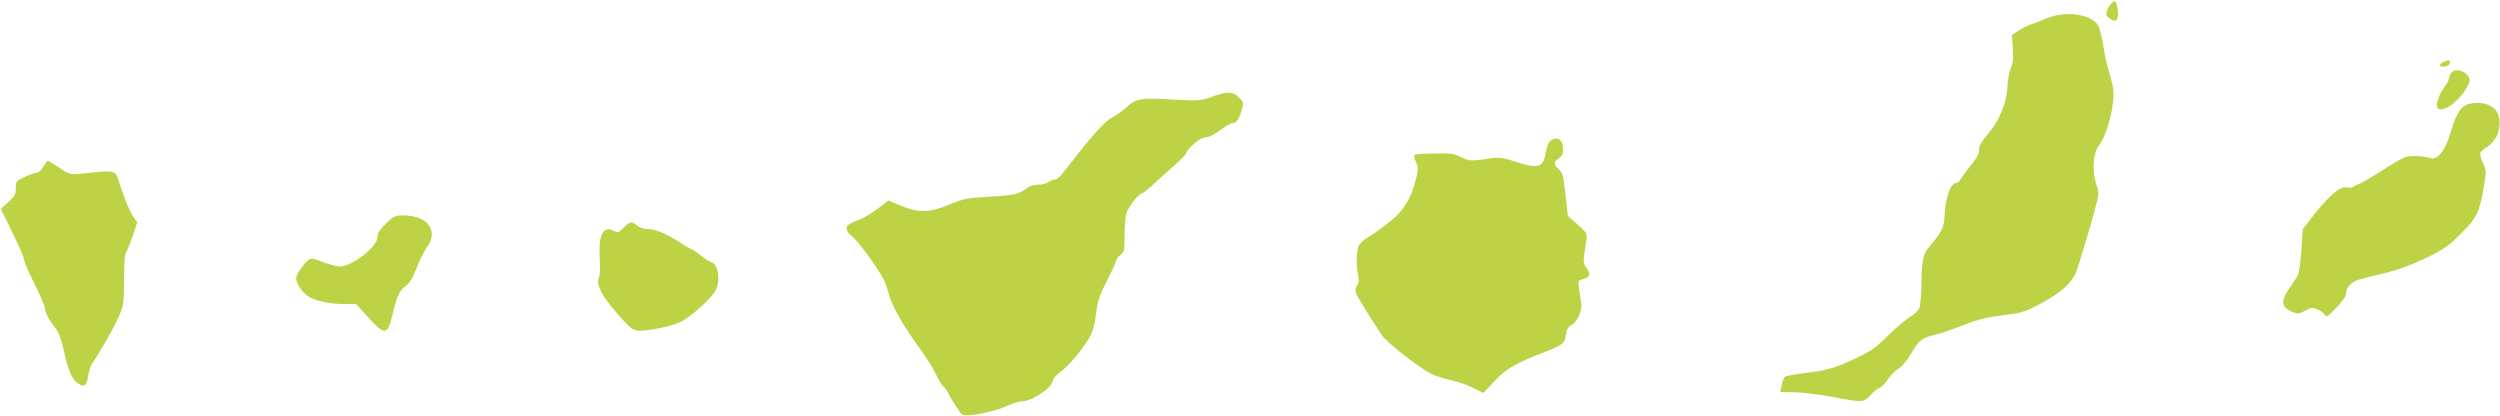 <svg width="1954" height="325" viewBox="0 0 1954 325" fill="none" xmlns="http://www.w3.org/2000/svg">
<path d="M1650.47 2.467C1649.13 3.667 1647.53 6.333 1646.87 8.2C1645.67 11 1645.93 12.067 1648.47 14.067C1653.27 17.933 1655.67 16.467 1655.4 9.933C1655.27 6.867 1654.6 3.4 1653.93 2.2C1652.87 0.333 1652.6 0.333 1650.47 2.467Z" fill="#BDD345"/>
<path d="M1599.67 14.334C1595.27 16.2 1589.67 18.334 1587.27 19.134C1584.87 19.934 1580.47 22.067 1577.67 23.934L1572.47 27.4L1573.27 37.534C1573.8 45.4 1573.53 48.867 1571.67 53C1570.47 55.934 1569.13 62.6 1569 67.934C1568.33 80.734 1562.47 94.867 1553.53 105C1549.4 109.667 1547 113.667 1547 115.8C1547 120.067 1545.27 123.534 1539 131C1536.33 134.334 1533.4 138.334 1532.47 139.934C1531.67 141.667 1530.07 143 1529.13 143C1524.47 143 1520.47 154.334 1519.8 169.534C1519.4 177.934 1517.53 181.534 1508.2 192.467C1503 198.6 1501.93 203.4 1501.8 222.334C1501.67 230.867 1500.87 239.267 1500.07 241C1499.27 242.867 1495.93 245.8 1492.73 247.8C1489.53 249.667 1482.07 256.067 1475.93 262.067C1466.87 271.134 1462.87 274.067 1452.33 279.134C1435.13 287.4 1428.87 289.4 1411.13 291.534C1402.87 292.6 1395.53 293.934 1395 294.467C1394.33 295.134 1393.27 298.067 1392.6 301L1391.4 306.467L1402.87 306.6C1409.13 306.734 1422.33 308.334 1432.2 310.2C1455.67 314.734 1456.6 314.734 1461.93 308.867C1464.33 306.2 1467.67 303.534 1469.27 302.867C1470.87 302.334 1473.67 299.4 1475.53 296.6C1477.4 293.667 1481 289.934 1483.53 288.334C1486.6 286.6 1490.33 282.067 1493.67 276.467C1499.67 266.067 1502.2 264.067 1512.33 261.667C1516.33 260.734 1526.33 257.4 1534.33 254.2C1545.93 249.667 1552.47 248.067 1565.13 246.467C1580.2 244.6 1582.07 244.067 1594.47 237.534C1611.8 228.467 1621 219.667 1623.8 209.667C1625 205.667 1627.93 196.067 1630.33 188.334C1632.73 180.6 1636.07 169.134 1637.67 162.734C1640.6 151.267 1640.73 150.867 1638.33 143.667C1635 132.734 1635.93 119.8 1640.6 113.667C1647.27 104.867 1653.27 81 1651.67 69.667C1651.27 66.334 1649.67 60.067 1648.33 55.667C1646.87 51.267 1644.87 42.067 1643.8 35.134C1642.6 28.334 1640.87 21.267 1639.8 19.667C1633.93 10.867 1614.47 8.2 1599.67 14.334Z" fill="#BDD345"/>
<path d="M1910.07 48.334C1905.8 50.067 1906.2 52.6 1910.6 52.067C1912.87 51.8 1914.47 50.733 1914.73 49.267C1915.27 46.733 1914.47 46.6 1910.07 48.334Z" fill="#BDD345"/>
<path d="M1915 58.467C1914.2 60.334 1913.67 62.334 1913.67 62.867C1913.67 63.4 1912.2 65.933 1910.33 68.334C1905.93 74.334 1903.4 82.6 1905.4 84.6C1909.13 88.334 1921.53 79.667 1927.8 68.867C1930.47 64.2 1930.87 62.6 1929.67 60.467C1926.33 54.2 1917 52.867 1915 58.467Z" fill="#BDD345"/>
<path d="M946.734 75.8C938.334 78.734 937 78.867 919.4 77.933C891.667 76.334 888.334 76.734 880.734 83.667C877.134 86.734 871.8 90.6 868.734 92.2C863 95 852.467 107.134 830.2 135.934C828.334 138.334 825.8 140.334 824.467 140.334C823.267 140.334 821 141.267 819.534 142.334C818.2 143.4 814.467 144.334 811.534 144.334C808.2 144.334 804.734 145.4 802.867 146.867C796.467 151.8 793 152.6 773.934 153.667C755.667 154.734 753.534 155.134 742.334 159.8C726.467 166.334 718.334 166.6 704.334 160.867L694.334 156.734L686.2 163C681.667 166.467 675 170.467 671.4 171.8C667.934 173 664.2 174.734 663.4 175.4C660.334 177.667 661.534 181.4 666.334 185.134C671 188.734 686.334 209.8 691 219C692.2 221.534 693.934 226.6 694.867 230.334C696.867 238.6 705.8 254.334 718.467 271.8C723.934 279.267 729.8 288.6 731.534 292.6C733.267 296.467 735.8 300.6 737 301.667C738.334 302.734 740.2 305.4 741.267 307.667C742.334 309.8 744.467 313.534 746.067 315.8C747.667 318.2 749.667 321.134 750.467 322.334C751.4 324.067 753.267 324.734 756.6 324.6C764.867 324.334 780.2 320.6 787.667 317C791.667 315.134 796.6 313.667 798.6 313.667C806.867 313.667 823 302.6 823 297C823 295.934 825.8 293 829.134 290.467C835.934 285.267 845.8 273.534 851.4 263.934C853.934 259.667 855.4 254.467 856.334 247.4C858.067 234.467 859 231.534 866.334 217.134C869.667 210.734 872.334 204.734 872.334 203.667C872.334 202.734 873.8 200.734 875.667 199.267C878.734 196.734 879 195.8 879 184.2C879 177.267 879.667 169.534 880.334 166.867C881.667 161.934 890.2 151 892.734 151C893.534 151 898.467 147 903.8 141.934C909.267 137 916.6 130.334 920.334 127.134C923.934 123.934 927 120.6 927 119.8C927 117.934 934.467 110.6 938.6 108.467C940.2 107.667 942.734 107 944.067 107C945.534 107 949.934 104.6 953.8 101.667C957.8 98.734 961.934 96.334 963.134 96.334C966.2 96.334 968.2 93.534 970.467 86.334C972.2 80.2 972.2 80.067 968.467 76.2C963.667 71.4 959.134 71.267 946.734 75.8Z" fill="#BDD345"/>
<path d="M1926.73 82.467C1922.2 84.867 1919 91 1915 104.867C1911.27 117.4 1905 125.267 1900.07 123.667C1894.33 121.8 1884.47 121.4 1879.93 122.867C1877.4 123.667 1869.13 128.467 1861.4 133.534C1853.53 138.6 1845.8 143.134 1844.07 143.667C1842.47 144.2 1840.2 145.267 1839.4 145.934C1838.47 146.734 1836.33 147 1834.47 146.467C1829.13 145.134 1819.8 153.134 1806.33 170.734L1799.8 179.134L1798.73 196.067C1797.8 208.067 1796.87 214.067 1795.27 216.467C1794.07 218.334 1791 222.867 1788.73 226.334C1782.2 236.067 1783.27 240.6 1792.73 244.2C1795.93 245.4 1797.4 245.267 1801.67 242.867C1806.2 240.334 1807.27 240.2 1811 241.667C1813.27 242.6 1815.93 244.467 1816.87 245.8C1818.47 248.2 1819.13 247.8 1826.07 240.467C1831.27 235 1833.67 231.4 1833.67 229.134C1833.67 225.134 1837.4 220.867 1842.6 218.867C1844.47 218.2 1851.27 216.467 1857.67 215C1872.87 211.667 1886.2 206.734 1901 199.267C1910.47 194.467 1915.27 190.867 1923.67 182.467C1935.93 170.067 1937.8 166.2 1941.13 147.4C1943.4 134.067 1943.4 133.8 1940.73 127.534C1939.13 124.067 1938.2 120.467 1938.6 119.534C1938.87 118.6 1941.4 116.334 1944.2 114.6C1950.33 110.6 1953.67 103.934 1953.67 96.067C1953.67 89.4 1951.27 85.133 1945.67 82.334C1940.73 79.8 1931.4 79.8 1926.73 82.467Z" fill="#BDD345"/>
<path d="M1211.8 110.067C1210.33 111.134 1208.87 114.734 1208.2 119C1206.33 131.267 1202.47 132.334 1184.07 126.2C1175.8 123.534 1172.07 122.867 1167.13 123.534C1149.13 126.067 1148.73 126.067 1142.07 122.867C1136.47 120.067 1134.07 119.667 1121.4 119.934C1113.4 120.067 1106.47 120.467 1105.67 121C1105 121.4 1105.27 123.534 1106.6 126.334C1108.47 130.2 1108.6 132.067 1107.27 137.4C1103.93 151.8 1100.2 159.4 1091.93 168.334C1088.6 171.934 1074.47 182.6 1068.73 185.8C1065.13 187.8 1062.47 190.467 1061.67 192.867C1060.07 197.534 1059.93 208.467 1061.53 215.267C1062.33 218.867 1062.2 220.867 1060.73 223C1059.53 224.6 1059.13 226.867 1059.67 228.734C1060.47 231.4 1070.73 247.934 1080.2 262.2C1083.8 267.667 1108.87 287.134 1118.47 292.067C1121.53 293.667 1128.47 295.934 1133.8 297.134C1139.27 298.334 1147.27 301 1151.53 303.267L1159.4 307.134L1168.2 297.8C1177.4 288.067 1184.33 284.067 1209 274.467C1221.53 269.534 1223.13 268.2 1223.93 261.534C1224.6 257.267 1225.53 255.534 1228.6 253.8C1233.27 251.134 1237 242.2 1235.8 236.067C1235.4 233.667 1234.6 228.867 1234.2 225.4C1233.4 219.534 1233.53 219.134 1236.73 218.334C1242.6 216.867 1243.67 214.334 1240.2 209.8C1237.13 205.667 1237.13 205.134 1239.8 188.334C1240.73 182.467 1240.73 182.467 1233.13 175.534L1225.4 168.734L1224.2 157.534C1223.4 151.4 1222.6 143.8 1222.2 140.6C1221.67 136.734 1220.33 133.934 1218.2 132.067C1214.07 128.467 1214.2 126.467 1218.33 123.8C1220.87 122.067 1221.67 120.467 1221.67 116.6C1221.67 109 1217.27 106.067 1211.8 110.067Z" fill="#BDD345"/>
<path d="M33.8 130.333C32.333 132.867 30.066 135 28.733 135C27.4 135 23.133 136.467 19.4 138.333C12.466 141.4 12.333 141.667 12.333 147.133C12.333 152.067 11.666 153.267 6.466 157.933L0.6 163.267L9.8 181.933C14.866 192.2 19 201.933 19 203.4C19 204.867 22.6 213.267 27 221.933C31.4 230.733 35 239 35 240.467C35 243.8 38.333 250.333 43.266 256.333C45.933 259.8 47.8 264.6 49.8 273.667C53.133 289.267 56.333 296.733 60.866 299.667C65.8 302.867 67.8 301.533 68.866 294.067C69.266 290.6 70.866 285.8 72.333 283.667C81.4 269.933 91.133 252.333 94.066 244.6C96.6 238.2 97 234.2 97 218.333C97 203.4 97.4 198.867 99.266 195.667C100.466 193.4 102.733 187.533 104.333 182.6L107.266 173.667L104.466 169.8C101.533 165.8 96.2 152.733 92.866 141.4C90.466 133.533 88.866 133 71.933 134.867C54.333 136.867 55 137 46.2 131C41.8 128.067 37.933 125.667 37.4 125.667C37 125.667 35.4 127.8 33.8 130.333Z" fill="#BDD345"/>
<path d="M301.667 174.734C296.6 179.667 295 182.067 295 185.267C295 193 275.267 208.2 265.267 208.334C263.134 208.334 257.534 206.734 252.6 204.867C246.467 202.334 243.267 201.667 241.8 202.6C238.467 204.734 232.6 212.734 231.667 216.334C230.734 220.2 234.867 227.134 240.467 231.4C245.267 234.867 257.667 237.667 269 237.667H278.334L286.2 246.334C300.734 262.6 303 262.6 306.867 245.534C310.2 231.4 312.334 226.867 317.534 223.134C320.334 221.134 322.6 217.134 325.534 209.8C327.667 203.934 331.4 196.734 333.534 193.534C343.267 180.2 334.467 168.334 314.6 168.334C308.867 168.334 307.667 168.867 301.667 174.734Z" fill="#BDD345"/>
<path d="M487.4 177.934C483.534 181.8 482.867 182.067 479.934 180.467C471.534 175.934 467.667 183.4 468.734 202.067C469.267 209.267 469 215.134 468.067 217.134C465.8 222.067 469.8 230.334 480.6 242.867C495.534 260.2 494.734 259.8 511.134 257.267C519.534 255.934 527.534 253.8 532.067 251.534C540.734 247.267 557.267 232.067 559.8 226.067C563.267 217.934 561.134 206.467 555.934 204.867C554.334 204.467 550.467 201.934 547.4 199.534C544.334 197 541.4 195 540.734 195C540.2 195 536.467 192.867 532.467 190.2C522.2 183.267 512.334 179 506.6 179C503.4 179 500.067 177.934 498.067 176.334C493.534 172.734 492.334 173 487.4 177.934Z" fill="#BDD345"/>
</svg>
